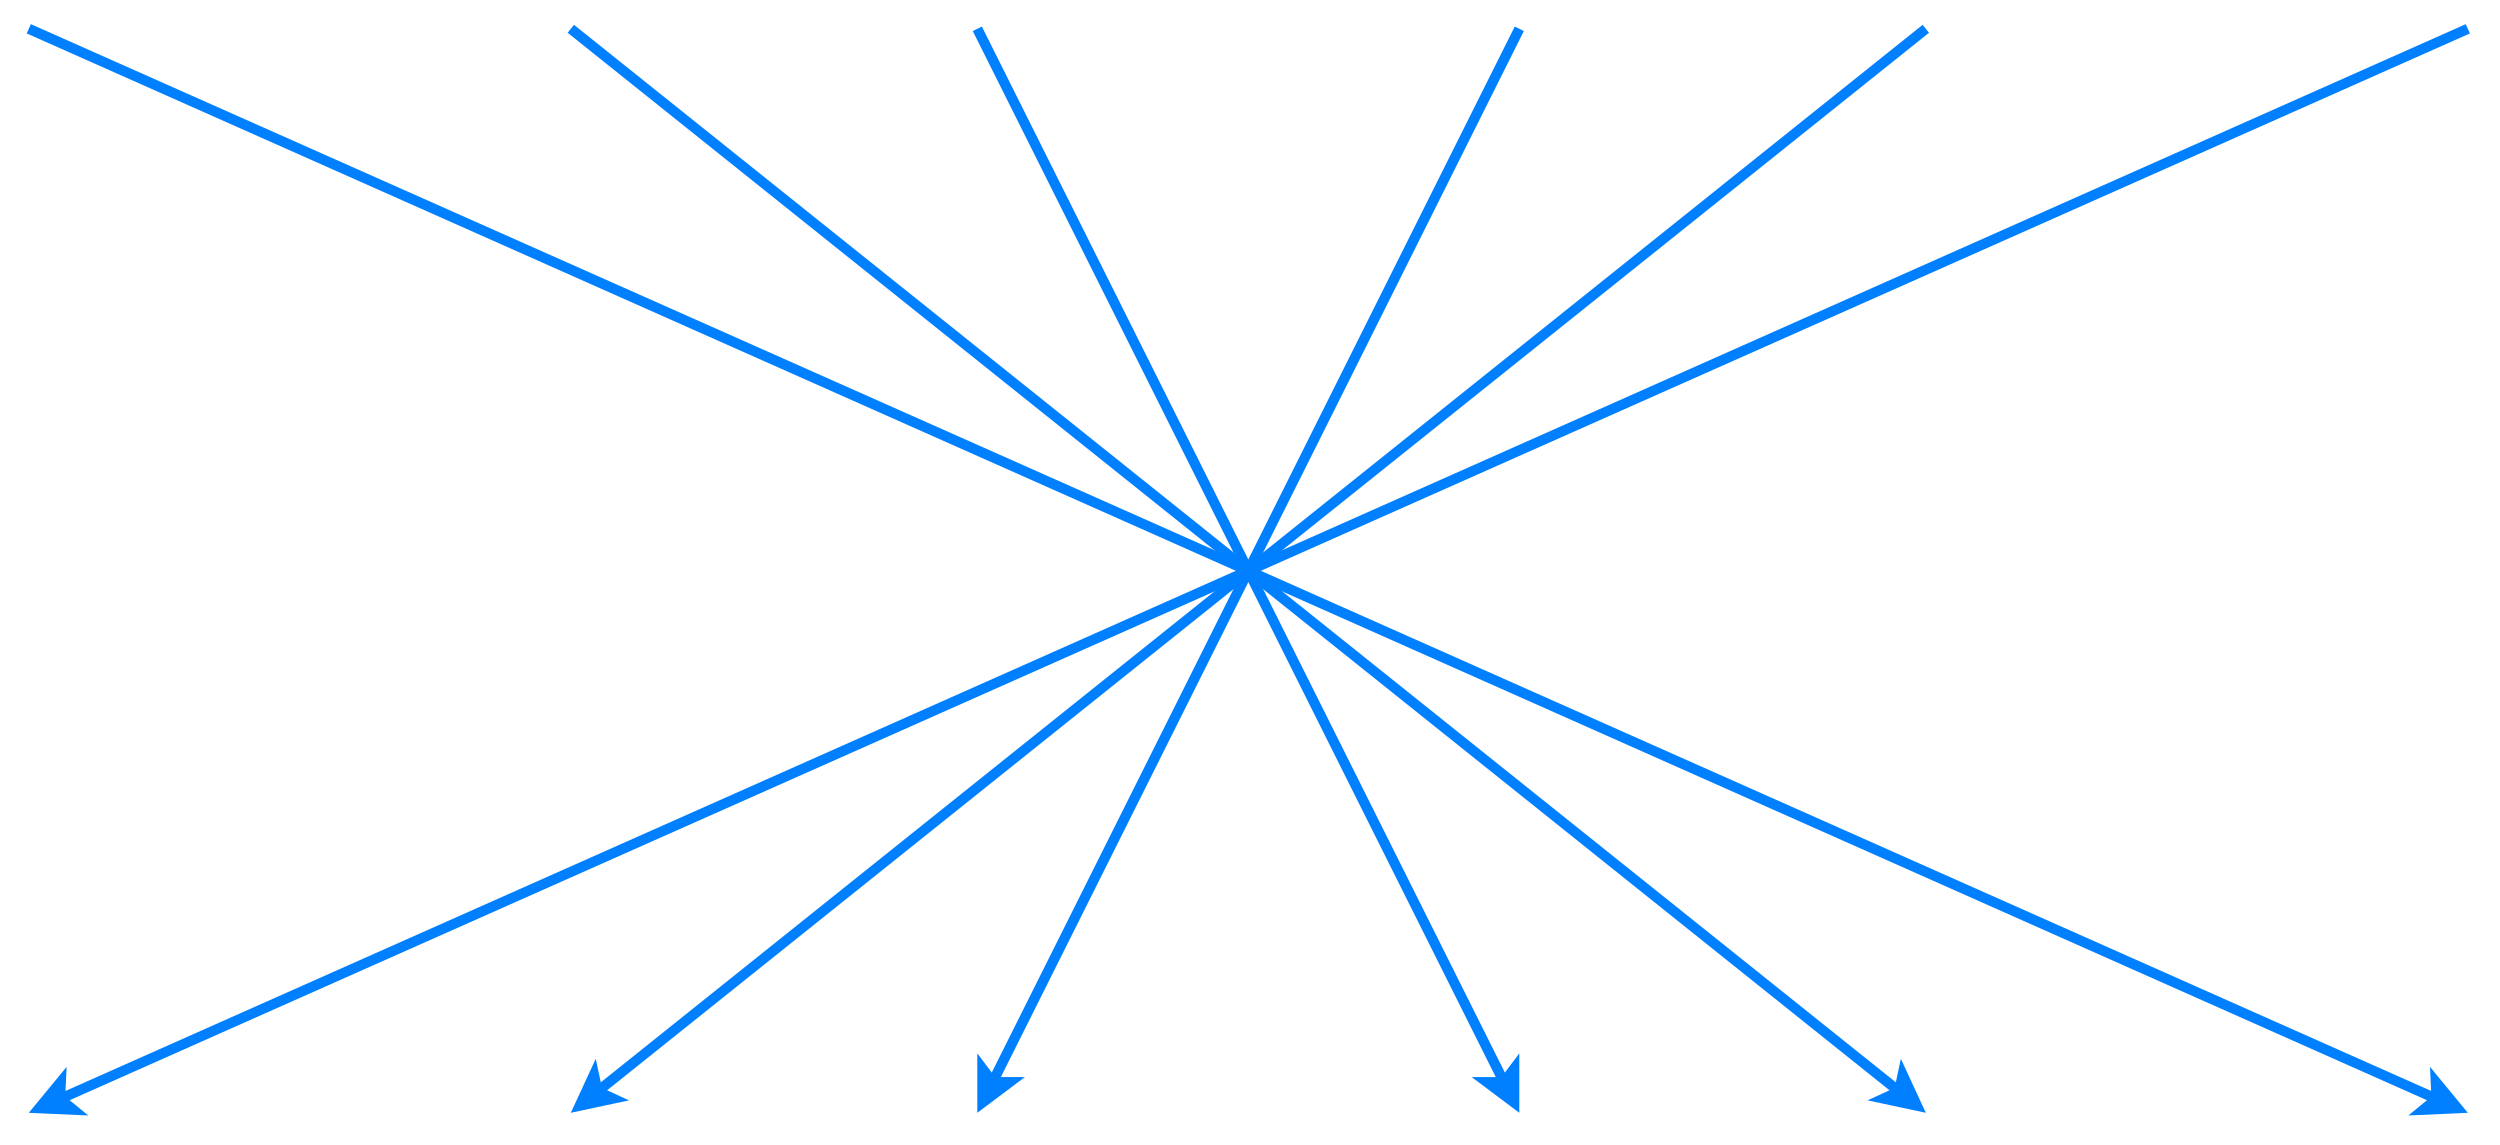 <?xml version="1.0" encoding="UTF-8"?>
<!-- Do not edit this file with editors other than draw.io -->
<!DOCTYPE svg PUBLIC "-//W3C//DTD SVG 1.1//EN" "http://www.w3.org/Graphics/SVG/1.1/DTD/svg11.dtd">
<svg xmlns="http://www.w3.org/2000/svg" xmlns:xlink="http://www.w3.org/1999/xlink" version="1.1" width="738px" height="338px" viewBox="-0.5 -0.5 738 338" content="&lt;mxfile host=&quot;app.diagrams.net&quot; modified=&quot;2023-06-19T12:05:28.278Z&quot; agent=&quot;Mozilla/5.0 (Windows NT 10.0; Win64; x64) AppleWebKit/537.36 (KHTML, like Gecko) Chrome/114.0.0.0 Safari/537.36&quot; etag=&quot;VyZh1JTaqWK3WgIztFps&quot; version=&quot;21.4.0&quot; type=&quot;device&quot;&gt;&#10;  &lt;diagram name=&quot;Page-1&quot; id=&quot;RS2ucMr6S93gir1Yn89O&quot;&gt;&#10;    &lt;mxGraphModel dx=&quot;880&quot; dy=&quot;484&quot; grid=&quot;1&quot; gridSize=&quot;10&quot; guides=&quot;1&quot; tooltips=&quot;1&quot; connect=&quot;1&quot; arrows=&quot;1&quot; fold=&quot;1&quot; page=&quot;1&quot; pageScale=&quot;1&quot; pageWidth=&quot;800&quot; pageHeight=&quot;400&quot; math=&quot;0&quot; shadow=&quot;0&quot;&gt;&#10;      &lt;root&gt;&#10;        &lt;mxCell id=&quot;0&quot; /&gt;&#10;        &lt;mxCell id=&quot;1&quot; parent=&quot;0&quot; /&gt;&#10;        &lt;mxCell id=&quot;5bTSCrhPhoxJ_Zq7vec8-1&quot; value=&quot;&quot; style=&quot;endArrow=classic;html=1;rounded=0;strokeColor=#007FFF;strokeWidth=3;&quot; edge=&quot;1&quot; parent=&quot;1&quot;&gt;&#10;          &lt;mxGeometry width=&quot;50&quot; height=&quot;50&quot; relative=&quot;1&quot; as=&quot;geometry&quot;&gt;&#10;            &lt;mxPoint x=&quot;40&quot; y=&quot;40&quot; as=&quot;sourcePoint&quot; /&gt;&#10;            &lt;mxPoint x=&quot;760&quot; y=&quot;360&quot; as=&quot;targetPoint&quot; /&gt;&#10;          &lt;/mxGeometry&gt;&#10;        &lt;/mxCell&gt;&#10;        &lt;mxCell id=&quot;5bTSCrhPhoxJ_Zq7vec8-3&quot; value=&quot;&quot; style=&quot;endArrow=classic;html=1;rounded=0;strokeColor=#007FFF;strokeWidth=3;&quot; edge=&quot;1&quot; parent=&quot;1&quot;&gt;&#10;          &lt;mxGeometry width=&quot;50&quot; height=&quot;50&quot; relative=&quot;1&quot; as=&quot;geometry&quot;&gt;&#10;            &lt;mxPoint x=&quot;760&quot; y=&quot;40&quot; as=&quot;sourcePoint&quot; /&gt;&#10;            &lt;mxPoint x=&quot;40&quot; y=&quot;360&quot; as=&quot;targetPoint&quot; /&gt;&#10;          &lt;/mxGeometry&gt;&#10;        &lt;/mxCell&gt;&#10;        &lt;mxCell id=&quot;5bTSCrhPhoxJ_Zq7vec8-4&quot; value=&quot;&quot; style=&quot;endArrow=classic;html=1;rounded=0;strokeColor=#007FFF;strokeWidth=3;&quot; edge=&quot;1&quot; parent=&quot;1&quot;&gt;&#10;          &lt;mxGeometry width=&quot;50&quot; height=&quot;50&quot; relative=&quot;1&quot; as=&quot;geometry&quot;&gt;&#10;            &lt;mxPoint x=&quot;600&quot; y=&quot;40&quot; as=&quot;sourcePoint&quot; /&gt;&#10;            &lt;mxPoint x=&quot;200&quot; y=&quot;360&quot; as=&quot;targetPoint&quot; /&gt;&#10;          &lt;/mxGeometry&gt;&#10;        &lt;/mxCell&gt;&#10;        &lt;mxCell id=&quot;5bTSCrhPhoxJ_Zq7vec8-5&quot; value=&quot;&quot; style=&quot;endArrow=classic;html=1;rounded=0;strokeColor=#007FFF;strokeWidth=3;&quot; edge=&quot;1&quot; parent=&quot;1&quot;&gt;&#10;          &lt;mxGeometry width=&quot;50&quot; height=&quot;50&quot; relative=&quot;1&quot; as=&quot;geometry&quot;&gt;&#10;            &lt;mxPoint x=&quot;200&quot; y=&quot;40&quot; as=&quot;sourcePoint&quot; /&gt;&#10;            &lt;mxPoint x=&quot;600&quot; y=&quot;360&quot; as=&quot;targetPoint&quot; /&gt;&#10;          &lt;/mxGeometry&gt;&#10;        &lt;/mxCell&gt;&#10;        &lt;mxCell id=&quot;5bTSCrhPhoxJ_Zq7vec8-6&quot; value=&quot;&quot; style=&quot;endArrow=classic;html=1;rounded=0;strokeColor=#007FFF;strokeWidth=3;&quot; edge=&quot;1&quot; parent=&quot;1&quot;&gt;&#10;          &lt;mxGeometry width=&quot;50&quot; height=&quot;50&quot; relative=&quot;1&quot; as=&quot;geometry&quot;&gt;&#10;            &lt;mxPoint x=&quot;320&quot; y=&quot;40&quot; as=&quot;sourcePoint&quot; /&gt;&#10;            &lt;mxPoint x=&quot;480&quot; y=&quot;360&quot; as=&quot;targetPoint&quot; /&gt;&#10;          &lt;/mxGeometry&gt;&#10;        &lt;/mxCell&gt;&#10;        &lt;mxCell id=&quot;5bTSCrhPhoxJ_Zq7vec8-7&quot; value=&quot;&quot; style=&quot;endArrow=classic;html=1;rounded=0;strokeColor=#007FFF;strokeWidth=3;&quot; edge=&quot;1&quot; parent=&quot;1&quot;&gt;&#10;          &lt;mxGeometry width=&quot;50&quot; height=&quot;50&quot; relative=&quot;1&quot; as=&quot;geometry&quot;&gt;&#10;            &lt;mxPoint x=&quot;480&quot; y=&quot;40&quot; as=&quot;sourcePoint&quot; /&gt;&#10;            &lt;mxPoint x=&quot;320&quot; y=&quot;360&quot; as=&quot;targetPoint&quot; /&gt;&#10;          &lt;/mxGeometry&gt;&#10;        &lt;/mxCell&gt;&#10;      &lt;/root&gt;&#10;    &lt;/mxGraphModel&gt;&#10;  &lt;/diagram&gt;&#10;&lt;/mxfile&gt;&#10;"><defs/><g><path d="M 8 8 L 718.77 323.9" fill="none" stroke="#007fff" stroke-width="3" stroke-miterlimit="10" pointer-events="stroke"/><path d="M 724.94 326.64 L 714.88 327.09 L 718.77 323.9 L 718.54 318.87 Z" fill="#007fff" stroke="#007fff" stroke-width="3" stroke-miterlimit="10" pointer-events="all"/><path d="M 728 8 L 17.23 323.9" fill="none" stroke="#007fff" stroke-width="3" stroke-miterlimit="10" pointer-events="stroke"/><path d="M 11.06 326.64 L 17.46 318.87 L 17.23 323.9 L 21.12 327.09 Z" fill="#007fff" stroke="#007fff" stroke-width="3" stroke-miterlimit="10" pointer-events="all"/><path d="M 568 8 L 175.89 321.69" fill="none" stroke="#007fff" stroke-width="3" stroke-miterlimit="10" pointer-events="stroke"/><path d="M 170.62 325.9 L 174.84 316.77 L 175.89 321.69 L 180.46 323.8 Z" fill="#007fff" stroke="#007fff" stroke-width="3" stroke-miterlimit="10" pointer-events="all"/><path d="M 168 8 L 560.11 321.69" fill="none" stroke="#007fff" stroke-width="3" stroke-miterlimit="10" pointer-events="stroke"/><path d="M 565.38 325.9 L 555.54 323.8 L 560.11 321.69 L 561.16 316.77 Z" fill="#007fff" stroke="#007fff" stroke-width="3" stroke-miterlimit="10" pointer-events="all"/><path d="M 288 8 L 443.48 318.96" fill="none" stroke="#007fff" stroke-width="3" stroke-miterlimit="10" pointer-events="stroke"/><path d="M 446.5 325 L 438.45 318.96 L 443.48 318.96 L 446.5 314.94 Z" fill="#007fff" stroke="#007fff" stroke-width="3" stroke-miterlimit="10" pointer-events="all"/><path d="M 448 8 L 292.52 318.96" fill="none" stroke="#007fff" stroke-width="3" stroke-miterlimit="10" pointer-events="stroke"/><path d="M 289.5 325 L 289.5 314.94 L 292.52 318.96 L 297.55 318.96 Z" fill="#007fff" stroke="#007fff" stroke-width="3" stroke-miterlimit="10" pointer-events="all"/></g></svg>